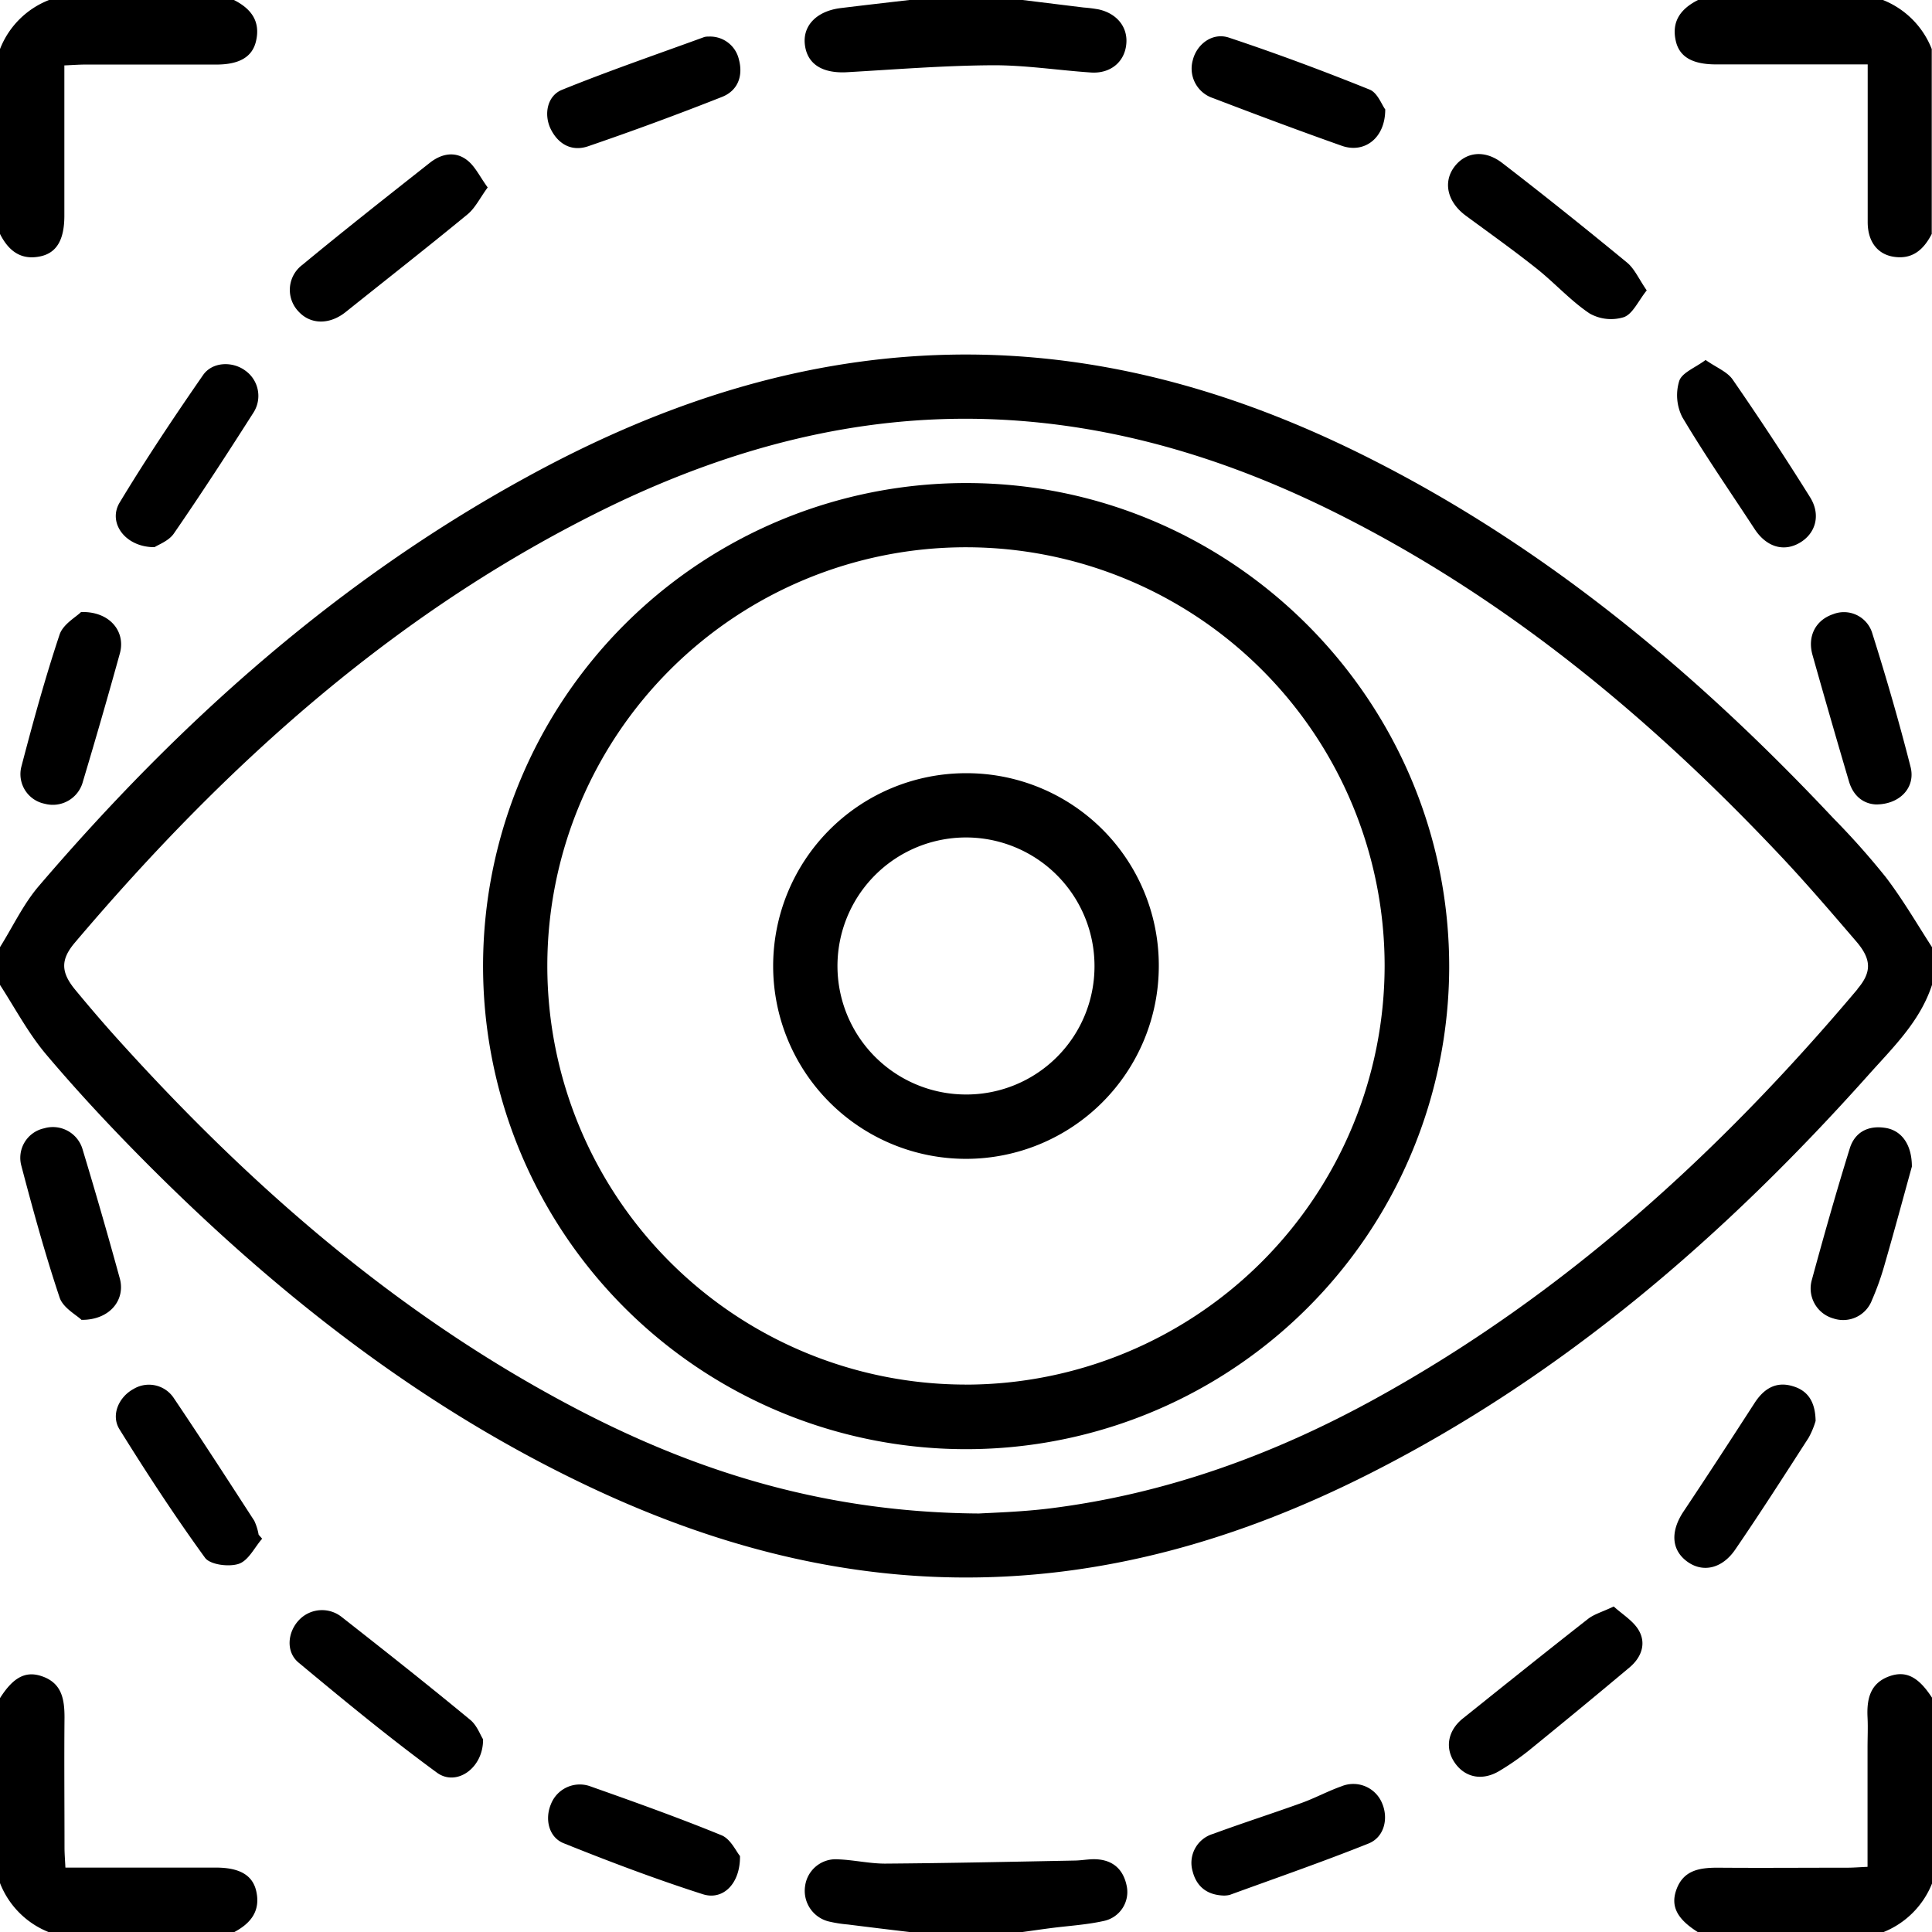 <svg xmlns="http://www.w3.org/2000/svg" id="Layer_1" data-name="Layer 1" viewBox="0 0 383.95 383.95"><path d="M364.34,162.6c-26.86-28.58-56.59-53.5-91.79-71.33C248.11,78.88,222.41,71,194.79,70.48c-32.46-.58-62.23,9-90.33,24.45-37.62,20.6-69,48.73-96.74,81.15-3.09,3.61-5.17,8.08-7.72,12.15v7.5c3,4.64,5.64,9.64,9.19,13.84,6.2,7.34,12.78,14.38,19.55,21.2,26.32,26.47,55.37,49.28,89.4,65.17,22.62,10.56,46.27,17.14,71.41,17.54,29.38.47,56.71-7.5,82.67-20.64,38.54-19.51,70.57-47.26,99.15-79.27,4.87-5.45,10.22-10.6,12.58-17.84v-7.5c-3-4.65-5.81-9.48-9.16-13.88A154.7,154.7,0,0,0,364.34,162.6Zm4.79,34c-27.36,32.45-58.31,60.69-95.7,81.31-20.29,11.19-41.77,19-64.87,21.87-5.45.67-10.95.83-14,1-29.48-.19-54.61-7.76-78.46-20C80,262.21,50,236.07,23.06,206.14c-2.76-3.07-5.43-6.2-8.06-9.38-2.91-3.5-3-6-.18-9.36C45.24,151.5,79.68,120.52,122.55,100,145.72,89,170.07,82.51,196,83.28c25.56.77,49.35,8.27,71.93,19.88,33,16.93,60.91,40.35,86.16,67.18,5.13,5.46,10,11.16,14.89,16.85C371.91,190.65,372,193.19,369.13,196.55Z"></path><path d="M8.09,50.93c3.19-.71,4.67-3.3,4.7-7.92,0-2.12,0-4.24,0-6.36V13c1.61-.07,2.83-.16,4-.17,8.73,0,17.46,0,26.19,0,4.6,0,7.2-1.52,7.91-4.71C51.8,4.15,49.82,1.68,46.49,0H9.75A17.14,17.14,0,0,0,0,9.75V46.49C1.68,49.83,4.16,51.8,8.09,50.93Z"></path><path d="M374.2,0H337.46c-3.34,1.68-5.31,4.15-4.44,8.08.7,3.21,3.28,4.69,7.9,4.72,2,0,4,0,6,0h24.25V17.2c0,9,0,18,0,26.94,0,3.83,1.91,6.31,5,6.86,3.83.67,6.11-1.36,7.73-4.51V9.75A17.23,17.23,0,0,0,374.2,0Z"></path><path d="M50.93,375.86c-.71-3.2-3.3-4.68-7.91-4.71H13c-.08-1.6-.18-2.81-.18-4,0-8.6-.08-17.21,0-25.81,0-3.63-.52-6.81-4.39-8.18-3.31-1.19-5.81.17-8.44,4.33V374.2A17.2,17.2,0,0,0,9.75,384H46.49C49.8,382.26,51.81,379.8,50.93,375.86Z"></path><path d="M375.5,333.12c-3.87,1.38-4.54,4.56-4.36,8.19.1,2,0,4,0,6V371c-1.61.07-2.83.17-4,.17-8.61,0-17.21.07-25.82,0-3.63,0-6.81.53-8.18,4.4-1.18,3.32.2,5.85,4.34,8.44H374.2A17.31,17.31,0,0,0,384,374.2V337.46C381.31,333.29,378.82,331.94,375.5,333.12Z"></path><path d="M219.47,381.73a5.88,5.88,0,0,0,4.46-6.84c-.65-3.36-2.73-5.27-6.2-5.4-1.36-.05-2.73.24-4.1.26-12.58.24-25.16.52-37.74.61-3.1,0-6.2-.73-9.31-.85a6.14,6.14,0,0,0-6.59,5.38,6.27,6.27,0,0,0,4.85,7,26.35,26.35,0,0,0,3.68.57q6.1.77,12.21,1.49h22.49c1.84-.25,3.67-.52,5.51-.76C212.32,382.72,216,382.52,219.47,381.73Z"></path><path d="M159.93,8.64c.36,4,3.36,6,8.44,5.71,9.57-.55,19.14-1.32,28.72-1.38,6.57-.05,13.15,1,19.74,1.44,3.89.25,6.68-2.13,7-5.66.33-3.33-1.83-6.06-5.49-6.88a29.57,29.57,0,0,0-3-.38L203.22,0H180.73c-4.56.53-9.12,1.05-13.68,1.61S159.61,4.91,159.93,8.64Z"></path><path d="M320.7,319.26c-2.31,1.1-3.92,1.53-5.12,2.48-8.34,6.53-16.59,13.15-24.86,19.77-3.05,2.44-3.63,6-1.53,8.92s5.55,3.52,8.92,1.43a53,53,0,0,0,5.54-3.83q10.16-8.25,20.18-16.65c2.33-1.95,3.38-4.69,1.87-7.34C324.61,322.12,322.41,320.83,320.7,319.26Z"></path><path d="M93.54,341.86c-8.47-7-17.05-13.78-25.67-20.54a6.29,6.29,0,0,0-8.5.69c-2.22,2.38-2.62,6.28,0,8.43,9,7.49,18,14.91,27.46,21.84,3.83,2.82,9.24-.85,9.17-6.64C95.48,344.87,94.85,343,93.54,341.86Z"></path><path d="M356.25,275.47c-3.32-1-5.74.53-7.56,3.35-4.66,7.21-9.34,14.41-14.11,21.55-2.61,3.91-2.46,7.59.66,9.92s7,1.49,9.62-2.36c5-7.3,9.76-14.74,14.55-22.17a16.45,16.45,0,0,0,1.41-3.37C360.76,278.44,359.17,276.31,356.25,275.47Z"></path><path d="M50.53,302.22c-5.29-8.17-10.57-16.34-16-24.39a5.92,5.92,0,0,0-8-1.79c-2.9,1.57-4.54,5.16-2.79,8,5.39,8.68,11,17.26,17,25.53,1,1.39,4.73,1.87,6.69,1.22s3.14-3.26,4.67-5L51.4,305A10.92,10.92,0,0,0,50.53,302.22Z"></path><path d="M266.58,355c-2.69.95-5.22,2.33-7.91,3.3-5.84,2.11-11.76,4-17.59,6.15a6,6,0,0,0-4.07,7.43c.81,3.16,3,4.74,6.23,4.83a5.1,5.1,0,0,0,1.14-.13c9.21-3.36,18.48-6.57,27.58-10.21,3.16-1.26,4-5,2.71-8A6.18,6.18,0,0,0,266.58,355Z"></path><path d="M143.4,364.73c-8.63-3.53-17.43-6.67-26.23-9.78a6.15,6.15,0,0,0-7.69,3.62c-1.23,2.92-.45,6.55,2.54,7.74,9.11,3.66,18.31,7.14,27.65,10.13,4,1.29,7.47-2.08,7.39-7.59C146.33,368,145.22,365.48,143.4,364.73Z"></path><path d="M367.61,228.22c-2.69,8.66-5.16,17.39-7.54,26.14a6.19,6.19,0,0,0,4.29,7.66,6.11,6.11,0,0,0,7.65-3.63,54.77,54.77,0,0,0,2.5-7c2-6.92,3.87-13.88,5.44-19.55,0-4.56-2.19-7.22-5.26-7.69C371.26,223.6,368.61,225,367.61,228.22Z"></path><path d="M23.79,254q-3.51-12.79-7.35-25.49a6.15,6.15,0,0,0-7.66-4.28,6,6,0,0,0-4.53,7.47c2.31,8.78,4.72,17.56,7.6,26.17.69,2.06,3.35,3.46,4.35,4.43C21.86,262.34,25,258.28,23.79,254Z"></path><path d="M323.33,52.17c-8.16-6.71-16.41-13.33-24.79-19.78-3.55-2.74-7.36-2.18-9.57.84s-1.33,6.93,2.33,9.63c4.71,3.47,9.48,6.86,14.06,10.5,3.6,2.86,6.73,6.37,10.52,8.92a8.62,8.62,0,0,0,6.83.75c1.78-.64,2.86-3.22,4.55-5.32C325.69,55.45,324.84,53.41,323.33,52.17Z"></path><path d="M92.78,31.79c-2.31-1.77-5-1.27-7.29.51C77,39,68.46,45.71,60.11,52.62a6.21,6.21,0,0,0-.79,9.28c2.41,2.64,6.2,2.66,9.39.1,8.08-6.46,16.22-12.84,24.21-19.41,1.51-1.24,2.44-3.21,4-5.34C95.36,35.13,94.4,33,92.78,31.79Z"></path><path d="M359.71,98.8q-7.41-11.86-15.38-23.38c-1.08-1.56-3.23-2.37-5.37-3.88-2.08,1.55-4.69,2.51-5.24,4.16a9.66,9.66,0,0,0,.6,7.19c4.51,7.59,9.55,14.86,14.38,22.25,2.31,3.53,5.73,4.6,8.93,2.75S361.92,102.33,359.71,98.8Z"></path><path d="M48.76,73.66c-2.53-1.89-6.56-1.8-8.42.9C34.6,82.85,29,91.22,23.78,99.87c-2.41,4,1.1,8.9,6.94,8.87.76-.51,2.83-1.24,3.83-2.71C40,98.13,45.21,90.09,50.37,82A6.16,6.16,0,0,0,48.76,73.66Z"></path><path d="M272.2,17.81c-9.23-3.72-18.58-7.21-28-10.34-3.28-1.08-6.38,1.35-7.15,4.47a6.17,6.17,0,0,0,4,7.55c8.5,3.25,17,6.44,25.6,9.48,4.45,1.58,8.66-1.47,8.64-7.24C274.64,20.93,273.79,18.45,272.2,17.81Z"></path><path d="M140.85,7.27a3.34,3.34,0,0,0-.86.08c-9.45,3.45-19,6.73-28.28,10.49-3,1.2-3.66,4.93-2.27,7.79,1.54,3.12,4.27,4.52,7.43,3.44q13.41-4.59,26.59-9.8c3.19-1.25,4.26-4.19,3.38-7.46A5.87,5.87,0,0,0,140.85,7.27Z"></path><path d="M16.11,121.63c-1,1-3.58,2.41-4.27,4.49-2.87,8.62-5.28,17.4-7.58,26.19a6,6,0,0,0,4.62,7.42,6.18,6.18,0,0,0,7.6-4.42c2.54-8.47,5-17,7.35-25.49C25,125.49,21.81,121.47,16.11,121.63Z"></path><path d="M372.09,125.88a5.88,5.88,0,0,0-7.82-3.81c-3.44,1.17-5.12,4.36-4.07,8.09q3.54,12.57,7.24,25.1c.87,3,2.95,4.5,5.38,4.61,4.75,0,7.91-3.38,6.87-7.46C377.42,143.49,374.86,134.65,372.09,125.88Z"></path><path d="M192.64,96A96,96,0,1,0,288,192.49C288.21,139.66,245.4,96.33,192.64,96Zm-.76,179.16a83.2,83.2,0,1,1,83.29-83.23A83.34,83.34,0,0,1,191.88,275.17Z"></path><path d="M191.94,153.66A38.32,38.32,0,1,0,230.29,192,38.19,38.19,0,0,0,191.94,153.66Zm-.18,63.85a25.54,25.54,0,1,1,25.75-25.23A25.46,25.46,0,0,1,191.76,217.51Z"></path></svg>